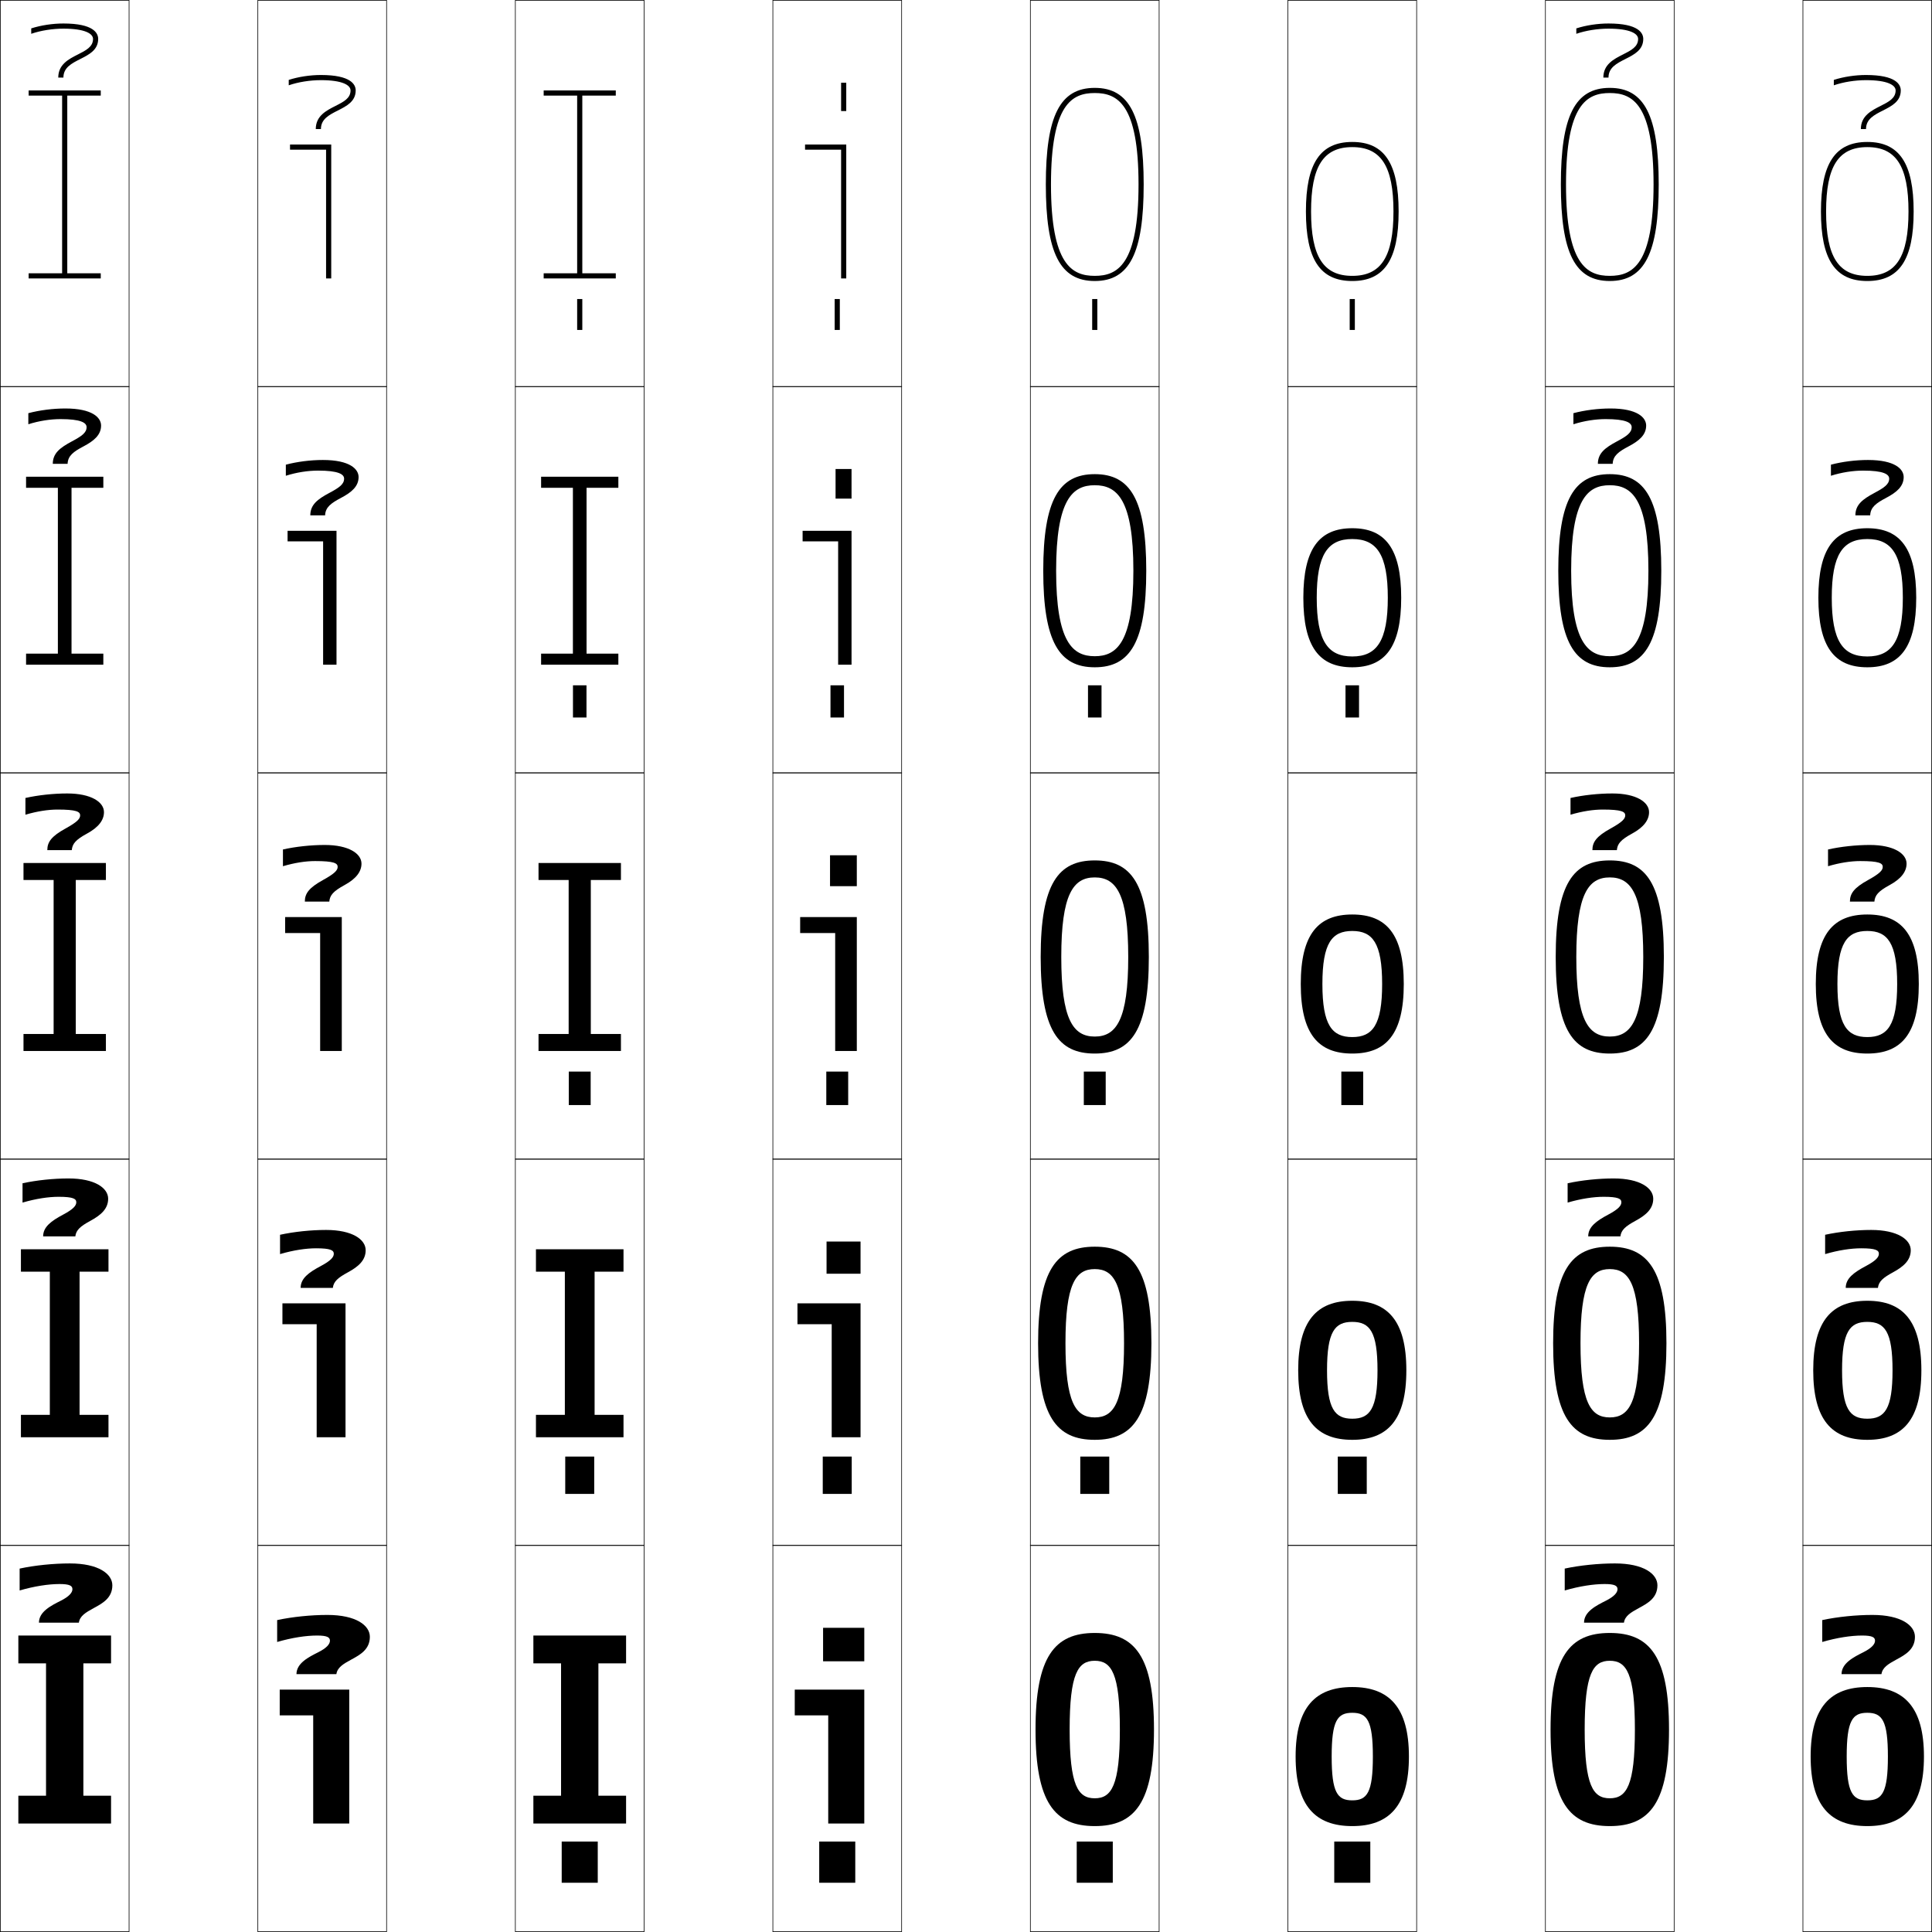 <?xml version="1.0" encoding="utf-8"?>
<!-- Generator: Adobe Illustrator 11 Build 225, SVG Export Plug-In . SVG Version: 6.0.0 Build 78)  -->
<!DOCTYPE svg PUBLIC "-//W3C//DTD SVG 1.0//EN"    "http://www.w3.org/TR/2001/REC-SVG-20010904/DTD/svg10.dtd">
<svg  xmlns="http://www.w3.org/2000/svg" xmlns:xlink="http://www.w3.org/1999/xlink" xmlns:a="http://ns.adobe.com/AdobeSVGViewerExtensions/3.0/"
	 width="750.25" height="750.25" viewBox="0 0 750.25 750.25" overflow="visible" enable-background="new 0 0 750.25 750.25"
	 xml:space="preserve">
		<g id="レイヤー1">
			<g>
				<rect x="0.125" y="0.125" fill="none" stroke="#000000" stroke-width="0.25" width="50" height="150"/> 
				<rect x="100.125" y="0.125" fill="none" stroke="#000000" stroke-width="0.25" width="50" height="150"/> 
				<rect x="200.125" y="0.125" fill="none" stroke="#000000" stroke-width="0.25" width="50" height="150"/> 
				<rect x="300.125" y="0.125" fill="none" stroke="#000000" stroke-width="0.25" width="50" height="150"/> 
				<rect x="400.125" y="0.125" fill="none" stroke="#000000" stroke-width="0.25" width="50" height="150"/> 
				<rect x="500.125" y="0.125" fill="none" stroke="#000000" stroke-width="0.25" width="50" height="150"/> 
				<rect x="600.125" y="0.125" fill="none" stroke="#000000" stroke-width="0.25" width="50" height="150"/> 
				<rect x="0.125" y="150.125" fill="none" stroke="#000000" stroke-width="0.25" width="50" height="150"/> 
				<rect x="100.125" y="150.125" fill="none" stroke="#000000" stroke-width="0.25" width="50" height="150"/> 
				<rect x="200.125" y="150.125" fill="none" stroke="#000000" stroke-width="0.25" width="50" height="150"/> 
				<rect x="300.125" y="150.125" fill="none" stroke="#000000" stroke-width="0.25" width="50" height="150"/> 
				<rect x="400.125" y="150.125" fill="none" stroke="#000000" stroke-width="0.25" width="50" height="150"/> 
				<rect x="500.125" y="150.125" fill="none" stroke="#000000" stroke-width="0.25" width="50" height="150"/> 
				<rect x="600.125" y="150.125" fill="none" stroke="#000000" stroke-width="0.25" width="50" height="150"/> 
				<rect x="0.125" y="300.125" fill="none" stroke="#000000" stroke-width="0.25" width="50" height="150"/> 
				<rect x="100.125" y="300.125" fill="none" stroke="#000000" stroke-width="0.25" width="50" height="150"/> 
				<rect x="200.125" y="300.125" fill="none" stroke="#000000" stroke-width="0.25" width="50" height="150"/> 
				<rect x="300.125" y="300.125" fill="none" stroke="#000000" stroke-width="0.25" width="50" height="150"/> 
				<rect x="400.125" y="300.125" fill="none" stroke="#000000" stroke-width="0.25" width="50" height="150"/> 
				<rect x="500.125" y="300.125" fill="none" stroke="#000000" stroke-width="0.25" width="50" height="150"/> 
				<rect x="600.125" y="300.125" fill="none" stroke="#000000" stroke-width="0.25" width="50" height="150"/> 
				<rect x="0.125" y="450.125" fill="none" stroke="#000000" stroke-width="0.25" width="50" height="150"/> 
				<rect x="100.125" y="450.125" fill="none" stroke="#000000" stroke-width="0.25" width="50" height="150"/> 
				<rect x="200.125" y="450.125" fill="none" stroke="#000000" stroke-width="0.25" width="50" height="150"/> 
				<rect x="300.125" y="450.125" fill="none" stroke="#000000" stroke-width="0.25" width="50" height="150"/> 
				<rect x="400.125" y="450.125" fill="none" stroke="#000000" stroke-width="0.25" width="50" height="150"/> 
				<rect x="500.125" y="450.125" fill="none" stroke="#000000" stroke-width="0.25" width="50" height="150"/> 
				<rect x="600.125" y="450.125" fill="none" stroke="#000000" stroke-width="0.25" width="50" height="150"/> 
				<rect x="0.125" y="600.125" fill="none" stroke="#000000" stroke-width="0.25" width="50" height="150"/> 
				<rect x="100.125" y="600.125" fill="none" stroke="#000000" stroke-width="0.25" width="50" height="150"/> 
				<rect x="200.125" y="600.125" fill="none" stroke="#000000" stroke-width="0.25" width="50" height="150"/> 
				<rect x="300.125" y="600.125" fill="none" stroke="#000000" stroke-width="0.25" width="50" height="150"/> 
				<rect x="400.125" y="600.125" fill="none" stroke="#000000" stroke-width="0.25" width="50" height="150"/> 
				<rect x="500.125" y="600.125" fill="none" stroke="#000000" stroke-width="0.25" width="50" height="150"/> 
				<rect x="600.125" y="600.125" fill="none" stroke="#000000" stroke-width="0.25" width="50" height="150"/> 
				<rect x="700.125" y="0.125" fill="none" stroke="#000000" stroke-width="0.25" width="50" height="150"/> 
				<rect x="700.125" y="150.125" fill="none" stroke="#000000" stroke-width="0.25" width="50" height="150"/> 
				<rect x="700.125" y="300.125" fill="none" stroke="#000000" stroke-width="0.25" width="50" height="150"/> 
				<rect x="700.125" y="450.125" fill="none" stroke="#000000" stroke-width="0.25" width="50" height="150"/> 
				<rect x="700.125" y="600.125" fill="none" stroke="#000000" stroke-width="0.25" width="50" height="150"/> 
			</g>
			<g>
				<rect x="218.125" y="715.125" width="14" height="16"/> 
				<rect x="219.5" y="565.625" width="11.25" height="14.5"/> 
				<rect x="220.875" y="416.125" width="8.5" height="13"/> 
				<rect x="222.5" y="266.125" width="5.25" height="12.5"/> 
				<rect x="224.125" y="116.125" width="2" height="12"/> 
			</g>
			<g>
				<rect x="318.125" y="715.125" width="14" height="16"/> 
				<rect x="319.5" y="565.625" width="11.25" height="14.5"/> 
				<rect x="320.875" y="416.125" width="8.5" height="13"/> 
				<rect x="322.5" y="266.125" width="5.25" height="12.5"/> 
				<rect x="324.125" y="116.125" width="2" height="12"/> 
			</g>
			<g>
				<rect x="418.125" y="715.125" width="14" height="16"/> 
				<rect x="419.5" y="565.625" width="11.25" height="14.5"/> 
				<rect x="420.875" y="416.125" width="8.5" height="13"/> 
				<rect x="422.5" y="266.125" width="5.25" height="12.5"/> 
				<rect x="424.125" y="116.125" width="2" height="12"/> 
			</g>
			<g>
				<rect x="518.125" y="715.125" width="14" height="16"/> 
				<rect x="519.5" y="565.625" width="11.25" height="14.5"/> 
				<rect x="520.875" y="416.125" width="8.5" height="13"/> 
				<rect x="522.5" y="266.125" width="5.25" height="12.5"/> 
				<rect x="524.125" y="116.125" width="2" height="12"/> 
			</g>
			<g>
				<polygon points="207.125,708.125 207.125,697.326 217.875,697.326 217.875,645.926 207.125,645.926 
					207.125,635.125 243.125,635.125 243.125,645.926 232.375,645.926 232.375,697.326 243.125,697.326 
					243.125,708.125 "/>
				<polygon points="208.125,558.125 208.125,549.426 219.35,549.426 219.35,493.825 208.125,493.825 
					208.125,485.125 242.125,485.125 242.125,493.825 230.9,493.825 230.9,549.426 242.125,549.426 
					242.125,558.125 "/>
				<polygon points="209.125,408.125 209.125,401.525 220.825,401.525 220.825,341.725 209.125,341.725 
					209.125,335.125 241.125,335.125 241.125,341.725 229.425,341.725 229.425,401.525 241.125,401.525 
					241.125,408.125 "/>
				<polygon points="222.475,189.425 210.125,189.425 210.125,185.125 240.125,185.125 240.125,189.425 
					227.775,189.425 227.775,253.825 240.125,253.825 240.125,258.125 210.125,258.125 210.125,253.825 
					222.475,253.825 "/>
				<polygon points="211.125,108.125 211.125,106.125 224.125,106.125 224.125,37.125 211.125,37.125 211.125,35.125 
					239.125,35.125 239.125,37.125 226.125,37.125 226.125,106.125 239.125,106.125 239.125,108.125 "/>
			</g>
			<g>
				<g>
					<rect x="326.625" y="32.125" width="2" height="11"/> 
					<polygon points="328.625,108.125 328.625,56.125 312.625,56.125 312.625,58.125 326.625,58.125 326.625,108.125 "/>
				</g>
				<g>
					<rect x="324.475" y="182.125" width="6.2" height="11.5"/> 
					<polygon points="330.675,206.125 311.675,206.125 311.675,210.226 325.475,210.226 
						325.475,258.125 330.675,258.125 "/>
				</g>
				<g>
					<rect x="322.324" y="332.125" width="10.4" height="12"/> 
					<polygon points="332.725,356.125 310.725,356.125 310.725,362.326 324.325,362.326 
						324.325,408.125 332.725,408.125 "/>
				</g>
				<g>
					<rect x="320.975" y="482.125" width="13.2" height="12.5"/> 
					<polygon points="334.175,506.125 309.675,506.125 309.675,514.226 322.975,514.226 
						322.975,558.125 334.175,558.125 "/>
				</g>
				<g>
					<rect x="319.625" y="632.125" width="16" height="13"/> 
					<polygon points="335.625,656.125 308.625,656.125 308.625,666.125 321.625,666.125 321.625,708.125 335.625,708.125 "/>
				</g>
			</g>
			<g>
				<polygon points="7.125,708.125 7.125,697.326 17.875,697.326 17.875,645.926 7.125,645.926 7.125,635.125 
					43.125,635.125 43.125,645.926 32.375,645.926 32.375,697.326 43.125,697.326 43.125,708.125 "/>
				<polygon points="8.125,558.125 8.125,549.426 19.35,549.426 19.35,493.825 8.125,493.825 
					8.125,485.125 42.125,485.125 42.125,493.825 30.9,493.825 30.9,549.426 42.125,549.426 
					42.125,558.125 "/>
				<polygon points="9.125,408.125 9.125,401.525 20.825,401.525 20.825,341.725 9.125,341.725 
					9.125,335.125 41.125,335.125 41.125,341.725 29.425,341.725 29.425,401.525 41.125,401.525 
					41.125,408.125 "/>
				<polygon points="22.475,189.425 10.125,189.425 10.125,185.125 40.125,185.125 40.125,189.425 
					27.775,189.425 27.775,253.825 40.125,253.825 40.125,258.125 10.125,258.125 10.125,253.825 
					22.475,253.825 "/>
				<polygon points="11.125,108.125 11.125,106.125 24.125,106.125 24.125,37.125 11.125,37.125 11.125,35.125 39.125,35.125 
					39.125,37.125 26.125,37.125 26.125,106.125 39.125,106.125 39.125,108.125 "/>
			</g>
			<g>
				<g>
					<polygon points="128.625,108.125 128.625,56.125 112.625,56.125 112.625,58.125 126.625,58.125 126.625,108.125 "/>
				</g>
				<polygon points="130.675,206.125 111.675,206.125 111.675,210.226 125.475,210.226 
					125.475,258.125 130.675,258.125 "/>
				<g>
					<polygon points="132.725,356.125 110.725,356.125 110.725,362.326 124.325,362.326 
						124.325,408.125 132.725,408.125 "/>
				</g>
				<polygon points="134.175,506.125 109.675,506.125 109.675,514.226 122.975,514.226 
					122.975,558.125 134.175,558.125 "/>
				<g>
					<polygon points="135.625,656.125 108.625,656.125 108.625,666.125 121.625,666.125 121.625,708.125 135.625,708.125 "/>
				</g>
			</g>
			<g>
				<path d="M425.125,634.125c15.627,0,23,9.215,23,37.5c0,28.287-7.373,37.5-23,37.5v-10.799
					c6.521,0,9.75-4.979,9.75-26.701s-3.229-26.699-9.75-26.699s-9.75,4.977-9.75,26.699
					s3.229,26.701,9.75,26.701V709.125c-15.625,0-23-9.213-23-37.5
					C402.125,643.34,409.5,634.125,425.125,634.125z"/>
				<path d="M425.125,484.125c14.855,0,22,9.038,22,37.5c0,28.463-7.145,37.5-22,37.5v-8.699
					c7.475,0,11.375-5.812,11.375-28.801s-3.9-28.8-11.375-28.8
					c-7.474,0-11.375,5.811-11.375,28.8s3.901,28.801,11.375,28.801V559.125
					c-14.854,0-22-9.037-22-37.5C403.125,493.163,410.271,484.125,425.125,484.125z"/>
				<path d="M425.125,334.125c14.084,0,21,8.861,21,37.5c0,28.64-6.916,37.5-21,37.5v-6.6
					c8.428,0,13-6.645,13-30.9s-4.572-30.9-13-30.9c-8.426,0-13,6.645-13,30.9
					s4.574,30.9,13,30.9V409.125c-14.084,0-21-8.86-21-37.5
					C404.125,342.986,411.041,334.125,425.125,334.125z"/>
				<path d="M425.125,259.125v-4.3c8.629,0,15-5.473,15-33.2s-6.371-33.2-15-33.2
					c-8.627,0-15,5.473-15,33.2s6.373,33.2,15,33.2V259.125c-13.789,0-20-9.862-20-37.5
					c0-27.637,6.211-37.5,20-37.5c13.79,0,20,9.863,20,37.5
					C445.125,249.263,438.915,259.125,425.125,259.125z"/>
				<path d="M425.125,34.125c13.496,0,19,10.865,19,37.5c0,26.637-5.504,37.5-19,37.5v-2
					c8.83,0,17-4.301,17-35.5s-8.17-35.5-17-35.5c-8.828,0-17,4.301-17,35.5s8.172,35.5,17,35.5v2
					c-13.494,0-19-10.863-19-37.5C406.125,44.99,411.631,34.125,425.125,34.125z"/>
			</g>
			<g>
				<path d="M525.125,107.125c11.215,0,16-7.477,16-25s-4.785-25-16-25s-16,7.477-16,25
					S513.91,107.125,525.125,107.125v2c-12.447,0-18-8.326-18-27c0-18.672,5.553-27,18-27
					c12.449,0,18,8.328,18,27c0,18.674-5.551,27-18,27V107.125z"/>
				<path d="M525.125,254.925c9.534,0,13.8-6.043,13.8-22.8
					s-4.266-22.8-13.8-22.8s-13.8,6.043-13.8,22.8
					S515.591,254.925,525.125,254.925V259.125c-12.811,0-19-7.949-19-27c0-19.049,6.189-27,19-27
					c12.812,0,19,7.951,19,27c0,19.051-6.188,27-19,27V254.925z"/>
				<path d="M525.125,355.125c13.176,0,20,7.574,20,27c0,19.428-6.824,27-20,27v-6.4
					c7.854,0,11.6-4.609,11.6-20.6s-3.746-20.6-11.6-20.6
					s-11.6,4.609-11.6,20.6s3.746,20.6,11.6,20.6V409.125
					c-13.174,0-20-7.572-20-27C505.125,362.699,511.951,355.125,525.125,355.125z"/>
				<path d="M525.125,550.925c6.812,0,9.8-3.803,9.8-18.8
					s-2.988-18.8-9.8-18.8s-9.8,3.803-9.8,18.8
					S518.313,550.925,525.125,550.925V559.125c-13.752,0-21-7.726-21-27c0-19.272,7.248-27,21-27
					c13.753,0,21,7.728,21,27c0,19.274-7.247,27-21,27V550.925z"/>
				<path d="M525.125,655.125c14.33,0,22,7.881,22,27c0,19.121-7.67,27-22,27v-10c5.77,0,8-2.996,8-17
					s-2.23-17-8-17s-8,2.996-8,17s2.23,17,8,17v10c-14.33,0-22-7.879-22-27
					C503.125,663.006,510.795,655.125,525.125,655.125z"/>
			</g>
			<g>
				<path d="M625.125,634.125c15.627,0,23,9.215,23,37.5c0,28.287-7.373,37.5-23,37.5v-10.799
					c6.521,0,9.75-4.979,9.75-26.701s-3.229-26.699-9.75-26.699s-9.75,4.977-9.75,26.699
					s3.229,26.701,9.75,26.701V709.125c-15.625,0-23-9.213-23-37.5
					C602.125,643.34,609.5,634.125,625.125,634.125z"/>
				<path d="M625.125,484.125c14.855,0,22,9.038,22,37.5c0,28.463-7.145,37.5-22,37.5v-8.699
					c7.475,0,11.375-5.812,11.375-28.801s-3.9-28.8-11.375-28.8
					c-7.474,0-11.375,5.811-11.375,28.8s3.901,28.801,11.375,28.801V559.125
					c-14.854,0-22-9.037-22-37.5C603.125,493.163,610.271,484.125,625.125,484.125z"/>
				<path d="M625.125,334.125c14.084,0,21,8.861,21,37.5c0,28.64-6.916,37.5-21,37.5v-6.6
					c8.428,0,13-6.645,13-30.9s-4.572-30.9-13-30.9c-8.426,0-13,6.645-13,30.9
					s4.574,30.9,13,30.9V409.125c-14.084,0-21-8.86-21-37.5
					C604.125,342.986,611.041,334.125,625.125,334.125z"/>
				<path d="M625.125,259.125v-4.3c8.629,0,15-5.473,15-33.2s-6.371-33.2-15-33.2
					c-8.627,0-15,5.473-15,33.2s6.373,33.2,15,33.2V259.125c-13.789,0-20-9.862-20-37.5
					c0-27.637,6.211-37.5,20-37.5c13.79,0,20,9.863,20,37.5
					C645.125,249.263,638.915,259.125,625.125,259.125z"/>
				<path d="M625.125,34.125c13.496,0,19,10.865,19,37.5c0,26.637-5.504,37.5-19,37.5v-2
					c8.83,0,17-4.301,17-35.5s-8.17-35.5-17-35.5c-8.828,0-17,4.301-17,35.5s8.172,35.5,17,35.5v2
					c-13.494,0-19-10.863-19-37.5C606.125,44.99,611.631,34.125,625.125,34.125z"/>
			</g>
			<g>
				<path d="M725.125,107.125c11.215,0,16-7.477,16-25s-4.785-25-16-25s-16,7.477-16,25
					S713.91,107.125,725.125,107.125v2c-12.447,0-18-8.326-18-27c0-18.672,5.553-27,18-27
					c12.449,0,18,8.328,18,27c0,18.674-5.551,27-18,27V107.125z"/>
				<path d="M725.125,254.925c9.534,0,13.8-6.043,13.8-22.8
					s-4.266-22.8-13.8-22.8s-13.8,6.043-13.8,22.8
					S715.591,254.925,725.125,254.925V259.125c-12.811,0-19-7.949-19-27c0-19.049,6.189-27,19-27
					c12.812,0,19,7.951,19,27c0,19.051-6.188,27-19,27V254.925z"/>
				<path d="M725.125,355.125c13.176,0,20,7.574,20,27c0,19.428-6.824,27-20,27v-6.4
					c7.854,0,11.6-4.609,11.6-20.6s-3.746-20.6-11.6-20.6
					s-11.6,4.609-11.6,20.6s3.746,20.6,11.6,20.6V409.125
					c-13.174,0-20-7.572-20-27C705.125,362.699,711.951,355.125,725.125,355.125z"/>
				<path d="M725.125,550.925c6.812,0,9.8-3.803,9.8-18.8
					s-2.988-18.8-9.8-18.8s-9.8,3.803-9.8,18.8
					S718.313,550.925,725.125,550.925V559.125c-13.752,0-21-7.726-21-27c0-19.272,7.248-27,21-27
					c13.753,0,21,7.728,21,27c0,19.274-7.247,27-21,27V550.925z"/>
				<path d="M725.125,655.125c14.33,0,22,7.881,22,27c0,19.121-7.67,27-22,27v-10c5.77,0,8-2.996,8-17
					s-2.23-17-8-17s-8,2.996-8,17s2.23,17,8,17v10c-14.33,0-22-7.879-22-27
					C703.125,663.006,710.795,655.125,725.125,655.125z"/>
			</g>
			<g>
				<path d="M36.414,624.459c-3.259,1.764-5.423,3.11-5.789,5.666h-15.5
					c0-4.257,4.706-6.623,8.488-8.523C26.81,619.994,28.125,618.473,28.125,617.125
					c0-1.312-1.076-2-5-2c-4.262,0-9.775,0.829-15.5,2.5v-8.5c5.914-1.268,13.125-2,19.5-2
					c11.13,0,16.5,4.064,16.5,8.5C43.625,620.559,39.793,622.631,36.414,624.459z"/>
				<path d="M22.75,464.75c-3.945,0-8.832,0.734-14,2.25v-7.5c5.428-1.188,11.999-1.875,17.875-1.875
					c10.216,0,15.375,3.714,15.375,7.875c0,3.984-2.921,6.422-6.889,8.575
					C31.241,476.176,29.542,477.627,29.25,480.125h-12.5c0-3.683,3.12-5.984,7.793-8.468
					C28.435,469.591,29.625,468.193,29.625,466.875C29.625,465.518,28.391,464.75,22.75,464.75z"/>
				<path d="M22.375,314.375c-3.629,0-7.889,0.641-12.5,2v-6.5c4.941-1.109,10.872-1.75,16.25-1.75
					c9.302,0,14.25,3.363,14.25,7.25c0,3.034-2.011,5.839-6.565,8.316
					c-4.482,2.437-5.715,3.994-5.935,6.434h-9.5c0-3.108,1.534-5.347,7.099-8.412
					C30.059,319.188,31.125,317.914,31.125,316.625C31.125,315.223,29.733,314.375,22.375,314.375z"/>
				<path d="M11,164.75v-4.299c4.354-1.159,9.573-1.826,14.375-1.826
					c10.524,0,13.875,3.562,13.875,6.625c0,3.657-2.772,5.954-6.759,8.058
					C28.566,175.378,26.359,176.962,26.25,180.125H20.5c0-4.112,2.798-6.259,7.372-8.699
					C31.735,169.368,33.625,168.045,33.625,165.875c0-1.752-2.312-3.125-10.125-3.125
					C19.576,162.75,15.158,163.432,11,164.75z"/>
				<path d="M38.125,15.125c0,4.279-3.535,6.068-6.952,7.799
					C27.806,24.629,24.625,26.238,24.625,30.125h-2c0-5.115,4.062-7.172,7.645-8.985
					C33.412,19.549,36.125,18.176,36.125,15.125c0-2.103-3.234-4-11.5-4c-4.219,0-8.795,0.724-12.5,2
					v-2.098C15.894,9.818,20.4,9.125,24.625,9.125C36.371,9.125,38.125,12.885,38.125,15.125z"/>
			</g>
			<g>
				<path d="M136.414,644.459c-3.259,1.764-5.423,3.11-5.789,5.666h-15.5
					c0-4.257,4.706-6.623,8.488-8.523c3.197-1.607,4.512-3.129,4.512-4.477
					c0-1.312-1.076-2-5-2c-4.262,0-9.775,0.829-15.5,2.5v-8.5c5.914-1.268,13.125-2,19.5-2
					c11.13,0,16.5,4.064,16.5,8.5C143.625,640.559,139.793,642.631,136.414,644.459z"/>
				<path d="M122.75,484.75c-3.945,0-8.832,0.734-14,2.25v-7.5c5.428-1.188,11.999-1.875,17.875-1.875
					c10.216,0,15.375,3.714,15.375,7.875c0,3.984-2.921,6.422-6.889,8.575
					c-3.871,2.101-5.569,3.552-5.861,6.05h-12.5c0-3.683,3.12-5.984,7.793-8.468
					c3.892-2.066,5.082-3.464,5.082-4.782C129.625,485.518,128.391,484.75,122.75,484.75z"/>
				<path d="M122.375,334.375c-3.629,0-7.889,0.641-12.5,2v-6.5c4.941-1.109,10.872-1.75,16.25-1.75
					c9.302,0,14.25,3.363,14.25,7.25c0,3.034-2.011,5.839-6.565,8.316
					c-4.482,2.437-5.715,3.994-5.935,6.434h-9.5c0-3.108,1.534-5.347,7.099-8.412
					C130.059,339.188,131.125,337.914,131.125,336.625C131.125,335.223,129.733,334.375,122.375,334.375z"/>
				<path d="M111,184.75v-4.299c4.354-1.159,9.573-1.826,14.375-1.826
					c10.524,0,13.875,3.562,13.875,6.625c0,3.657-2.772,5.954-6.759,8.058
					c-3.925,2.071-6.132,3.654-6.241,6.817h-5.75c0-4.112,2.798-6.259,7.372-8.699
					c3.864-2.058,5.753-3.381,5.753-5.551c0-1.752-2.312-3.125-10.125-3.125
					C119.576,182.75,115.158,183.432,111,184.75z"/>
				<path d="M138.125,35.125c0,4.279-3.535,6.068-6.952,7.799
					C127.806,44.629,124.625,46.238,124.625,50.125h-2c0-5.115,4.062-7.172,7.645-8.985
					C133.412,39.549,136.125,38.176,136.125,35.125c0-2.103-3.234-4-11.5-4
					c-4.219,0-8.795,0.724-12.5,2v-2.098c3.769-1.209,8.275-1.902,12.5-1.902
					C136.371,29.125,138.125,32.885,138.125,35.125z"/>
			</g>
			<g>
				<path d="M636.414,624.459c-3.26,1.764-5.424,3.11-5.789,5.666h-15.5
					c0-4.257,4.706-6.623,8.488-8.523c3.196-1.607,4.512-3.129,4.512-4.477
					c0-1.312-1.076-2-5-2c-4.262,0-9.775,0.829-15.5,2.5v-8.5c5.914-1.268,13.125-2,19.5-2
					c11.131,0,16.5,4.064,16.5,8.5C643.625,620.559,639.793,622.631,636.414,624.459z"/>
				<path d="M622.75,464.75c-3.945,0-8.832,0.734-14,2.25v-7.5c5.428-1.188,11.998-1.875,17.875-1.875
					c10.217,0,15.375,3.714,15.375,7.875c0,3.984-2.922,6.422-6.889,8.575
					c-3.871,2.101-5.569,3.552-5.861,6.05h-12.5c0-3.683,3.119-5.984,7.793-8.468
					c3.891-2.066,5.082-3.464,5.082-4.782C629.625,465.518,628.391,464.75,622.75,464.75z"/>
				<path d="M622.375,314.375c-3.629,0-7.889,0.641-12.5,2v-6.5c4.941-1.109,10.872-1.75,16.25-1.75
					c9.303,0,14.25,3.363,14.25,7.25c0,3.034-2.011,5.839-6.565,8.316
					c-4.482,2.437-5.716,3.994-5.935,6.434h-9.5c0-3.108,1.533-5.347,7.099-8.412
					C630.059,319.188,631.125,317.914,631.125,316.625C631.125,315.223,629.733,314.375,622.375,314.375z"/>
				<path d="M611,164.75v-4.299c4.355-1.159,9.574-1.826,14.375-1.826
					c10.524,0,13.875,3.562,13.875,6.625c0,3.657-2.773,5.954-6.759,8.058
					c-3.925,2.071-6.132,3.654-6.241,6.817h-5.75c0-4.112,2.797-6.259,7.371-8.699
					c3.864-2.058,5.754-3.381,5.754-5.551c0-1.752-2.312-3.125-10.125-3.125
					C619.576,162.75,615.158,163.432,611,164.75z"/>
				<path d="M638.125,15.125c0,4.279-3.535,6.068-6.952,7.799
					C627.806,24.629,624.625,26.238,624.625,30.125h-2c0-5.115,4.062-7.172,7.645-8.985
					C633.412,19.549,636.125,18.176,636.125,15.125c0-2.103-3.234-4-11.5-4
					c-4.219,0-8.795,0.724-12.5,2v-2.098C615.894,9.818,620.4,9.125,624.625,9.125
					C636.371,9.125,638.125,12.885,638.125,15.125z"/>
			</g>
			<g>
				<path d="M736.414,644.459c-3.26,1.764-5.424,3.11-5.789,5.666h-15.5
					c0-4.257,4.706-6.623,8.488-8.523c3.196-1.607,4.512-3.129,4.512-4.477
					c0-1.312-1.076-2-5-2c-4.262,0-9.775,0.829-15.5,2.5v-8.5c5.914-1.268,13.125-2,19.5-2
					c11.131,0,16.5,4.064,16.5,8.5C743.625,640.559,739.793,642.631,736.414,644.459z"/>
				<path d="M722.75,484.75c-3.945,0-8.832,0.734-14,2.25v-7.5c5.428-1.188,11.998-1.875,17.875-1.875
					c10.217,0,15.375,3.714,15.375,7.875c0,3.984-2.922,6.422-6.889,8.575
					c-3.871,2.101-5.569,3.552-5.861,6.05h-12.5c0-3.683,3.119-5.984,7.793-8.468
					c3.891-2.066,5.082-3.464,5.082-4.782C729.625,485.518,728.391,484.75,722.75,484.75z"/>
				<path d="M722.375,334.375c-3.629,0-7.889,0.641-12.5,2v-6.5c4.941-1.109,10.872-1.75,16.25-1.75
					c9.303,0,14.25,3.363,14.25,7.25c0,3.034-2.011,5.839-6.565,8.316
					c-4.482,2.437-5.716,3.994-5.935,6.434h-9.5c0-3.108,1.533-5.347,7.099-8.412
					C730.059,339.188,731.125,337.914,731.125,336.625C731.125,335.223,729.733,334.375,722.375,334.375z"/>
				<path d="M711,184.75v-4.299c4.355-1.159,9.574-1.826,14.375-1.826
					c10.524,0,13.875,3.562,13.875,6.625c0,3.657-2.773,5.954-6.759,8.058
					c-3.925,2.071-6.132,3.654-6.241,6.817h-5.75c0-4.112,2.797-6.259,7.371-8.699
					c3.864-2.058,5.754-3.381,5.754-5.551c0-1.752-2.312-3.125-10.125-3.125
					C719.576,182.75,715.158,183.432,711,184.75z"/>
				<path d="M738.125,35.125c0,4.279-3.535,6.068-6.952,7.799
					C727.806,44.629,724.625,46.238,724.625,50.125h-2c0-5.115,4.062-7.172,7.645-8.985
					C733.412,39.549,736.125,38.176,736.125,35.125c0-2.103-3.234-4-11.5-4
					c-4.219,0-8.795,0.724-12.5,2v-2.098c3.769-1.209,8.275-1.902,12.5-1.902
					C736.371,29.125,738.125,32.885,738.125,35.125z"/>
			</g>
		</g>
	</svg>
